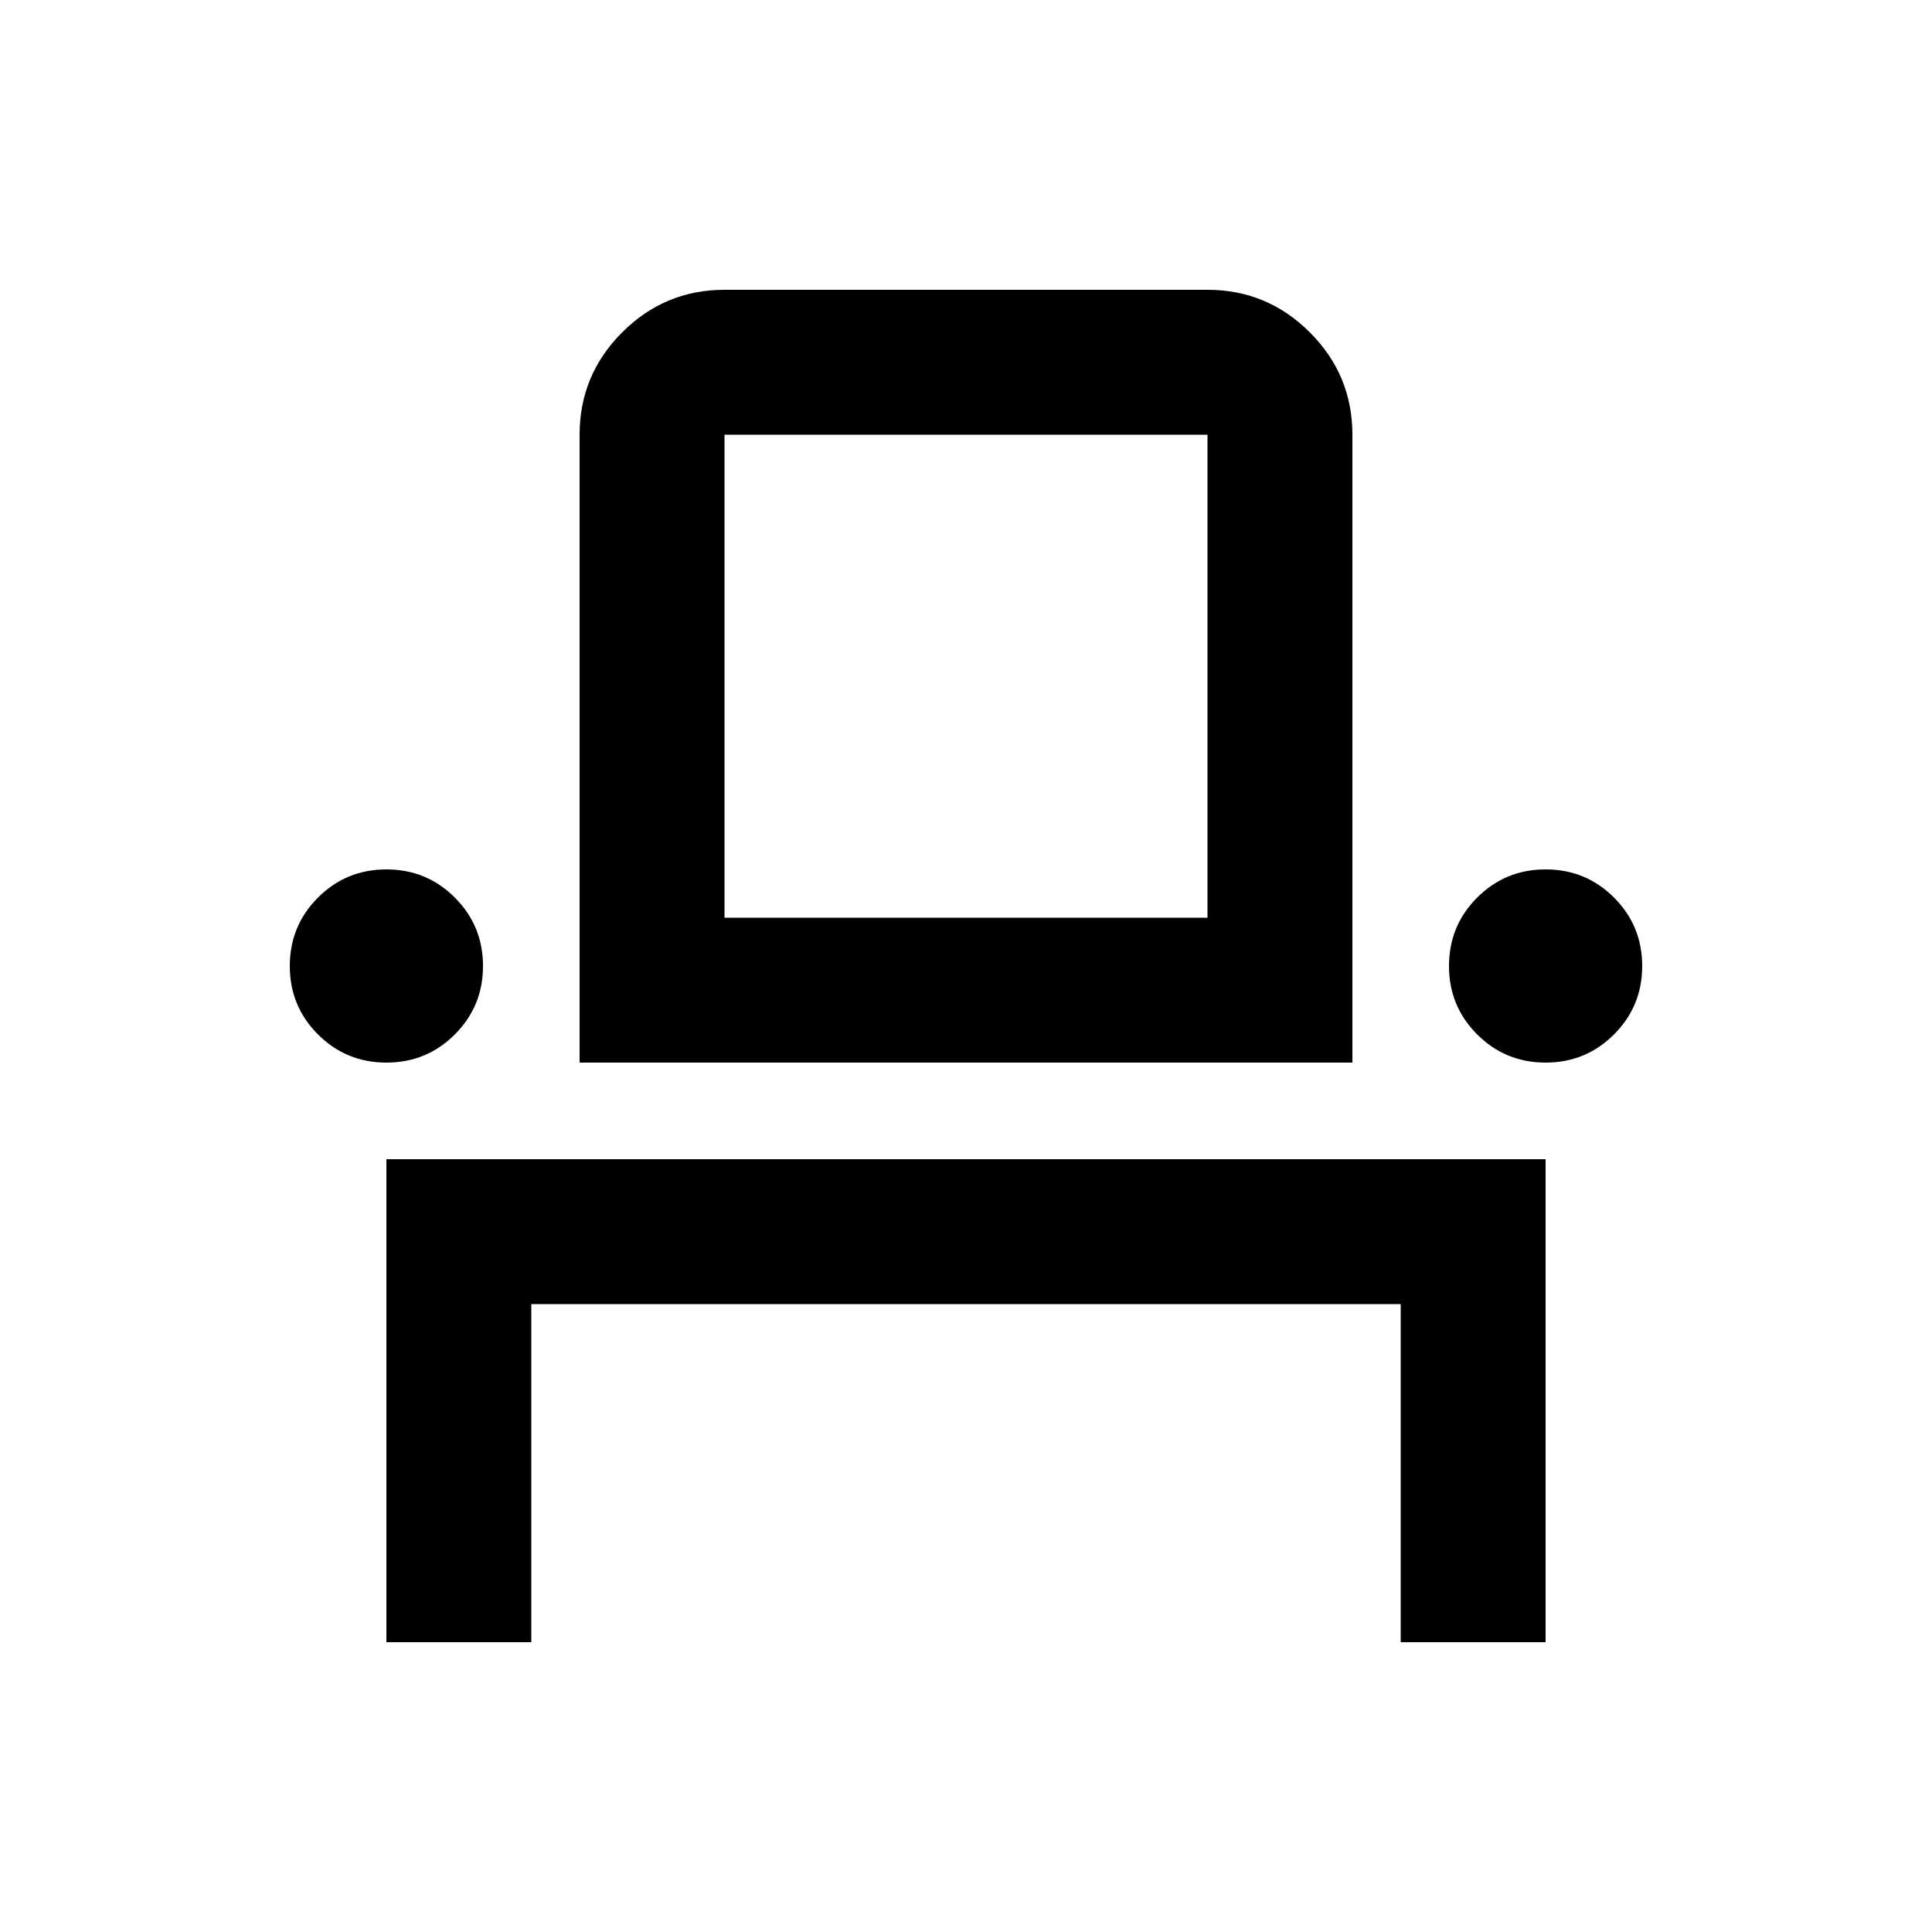 <svg xmlns="http://www.w3.org/2000/svg" height="20" viewBox="0 -960 960 960" width="20"><path d="M192-144v-240h576v240h-72v-168H264v168h-72Zm0-288q-20 0-34-14t-14-34q0-20 14-34t34-14q20 0 34 14t14 34q0 20-14 34t-34 14Zm96 0v-312q0-29.7 21.15-50.85Q330.3-816 360-816h240q29.7 0 50.85 21.15Q672-773.7 672-744v312H288Zm480 0q-20 0-34-14t-14-34q0-20 14-34t34-14q20 0 34 14t14 34q0 20-14 34t-34 14Zm-408-72h240v-240H360v240Zm0 0h240-240Z"/></svg>